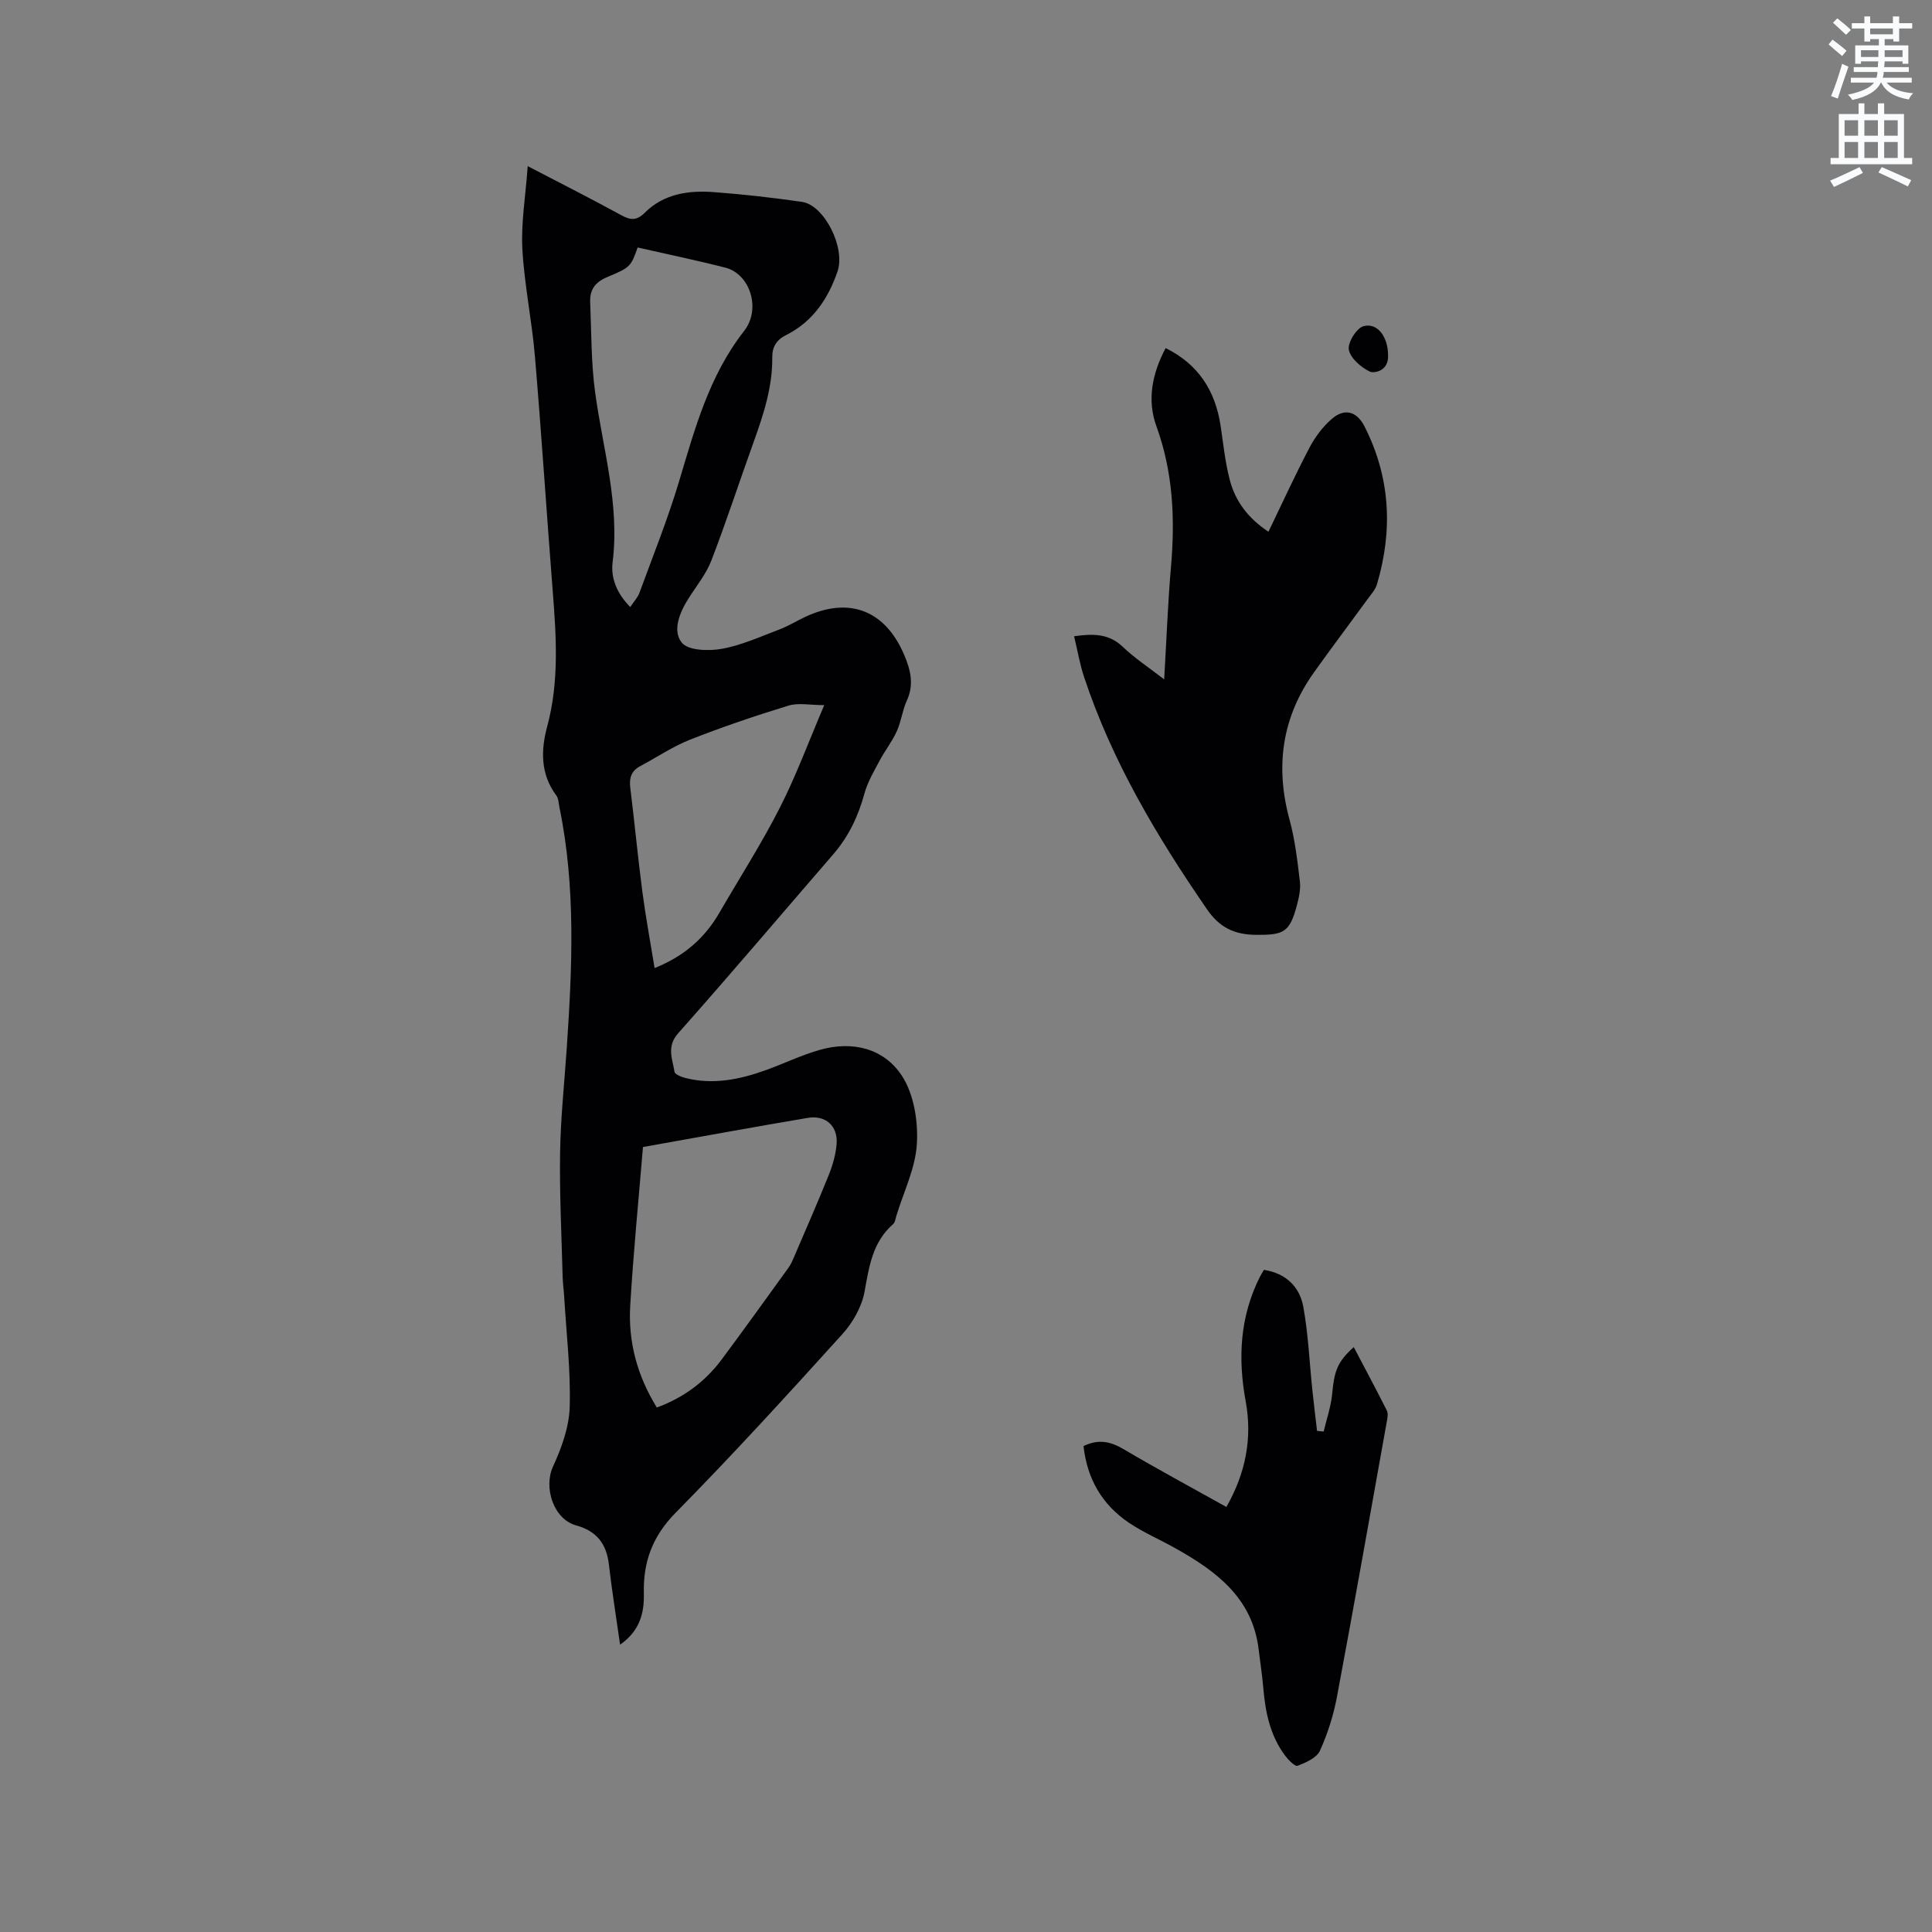 <svg enable-background="new 0 0 400 400" viewBox="0 0 400 400" xmlns="http://www.w3.org/2000/svg"><rect x="0" y="0" width="400" height="400" fill="#808080" stroke="none"/><path d="m378.6 9.2.8-1c.9.7 1.9 1.4 2.9 2.3l-.9 1.1c-1.1-.9-2-1.7-2.8-2.4zm.5 10.7c.9-2.1 1.6-4.3 2.3-6.7.4.2.8.4 1.3.6-.7 2.1-1.5 4.3-2.2 6.6zm.4-15.2.9-.9c1 .8 2 1.6 2.8 2.4l-1 1c-1-.9-1.9-1.8-2.7-2.5zm12.5-1.3h1.2v1.4h2.7v1.1h-2.7v2.7h-1.2v-.5h-1.8v1.3h4.9v3.8h-1.2v-.5h-3.7c0 .4-.1.9-.1 1.2h5.1v1h-5.2c0 .5-.1.9-.2 1.2h6v1h-5.2c1.1 1.3 2.9 2 5.5 2.2-.4.4-.7.8-.9 1.3-2.9-.5-4.8-1.6-5.7-3.5h-.1c-.8 1.7-2.7 2.9-5.9 3.6-.2-.4-.6-.8-.9-1.1 2.8-.6 4.6-1.4 5.4-2.5h-4.8v-1h5.3c.1-.3.2-.7.2-1.2h-4.9v-1h5c0-.4 0-.8.1-1.2h-3.6v.5h-1.2v-3.8h4.9v-1.3h-1.8v.5h-1.2v-2.7h-2.6v-1.1h2.6v-1.4h1.2v1.4h4.7v-1.4zm-6.7 8.4h3.6c0-.4 0-.9 0-1.4h-3.6zm1.9-4.7h4.7v-1.2h-4.7zm6.7 3.3h-3.7v1.4h3.7z" fill="#fafbfc"/><path d="m384.7 21.4h1.3v2.2h2.8v-2.2h1.3v2.2h4.1v9.1h1.7v1.3h-16.9v-1.3h1.7v-9.1h4.1v-2.2zm.3 13.2.7 1.2c-1.8.9-3.8 1.9-6 2.9-.2-.4-.5-.8-.8-1.3 2.4-1 4.4-2 6.1-2.8zm-3.1-6.5h2.8v-3.2h-2.8zm0 4.6h2.8v-3.3h-2.8zm4.1-4.6h2.8v-3.2h-2.8zm0 4.6h2.8v-3.3h-2.8zm3.6 1.9c2.1.9 4.1 1.8 6.1 2.7l-.7 1.3c-2.2-1.1-4.2-2-6.1-2.9zm3.3-9.7h-2.8v3.2h2.8zm-2.8 7.8h2.8v-3.3h-2.8z" fill="#fafbfc"/><g fill="#010104"><path d="m109.26 34.4c7.05 3.67 13.26 6.81 19.36 10.15 1.96 1.08 3.22 1.15 4.92-.55 3.9-3.87 8.99-4.61 14.17-4.23 6.12.45 12.23 1.15 18.31 2.02 4.65.66 9.07 9.5 7.38 14.41-1.96 5.69-5.14 10.43-10.7 13.2-1.9.95-2.83 2.41-2.81 4.54.07 6.16-1.81 11.88-3.86 17.58-2.94 8.16-5.63 16.42-8.74 24.51-1.08 2.81-3.1 5.28-4.74 7.87-1.85 2.91-3.38 6.67-1.4 9.15 1.32 1.65 5.59 1.77 8.3 1.28 4.1-.74 8.03-2.54 11.97-4.03 1.87-.71 3.6-1.8 5.42-2.64 9.09-4.19 16.49-1.24 20.39 7.99 1.31 3.11 2.04 6.1.52 9.4-.92 2-1.16 4.32-2.07 6.33-.96 2.13-2.45 4.01-3.55 6.08-1.18 2.22-2.51 4.45-3.16 6.84-1.28 4.7-3.28 8.91-6.47 12.59-10.68 12.35-21.24 24.81-32.08 37.02-2.46 2.77-1.2 5.32-.77 7.99.09.55 1.45 1.09 2.31 1.3 5.68 1.42 11.15.31 16.51-1.61 3.78-1.35 7.43-3.14 11.28-4.23 6.76-1.92 13.29-.31 17 5.4 2.47 3.8 3.35 9.36 3.08 14.03-.28 5.03-2.73 9.95-4.24 14.91-.18.61-.27 1.38-.69 1.75-4.25 3.72-4.96 8.75-5.9 13.96-.57 3.14-2.43 6.42-4.61 8.82-11.31 12.5-22.68 24.97-34.51 36.97-4.83 4.9-6.75 10.24-6.58 16.77.1 4.08-.89 7.73-4.92 10.54-.81-5.76-1.69-11.15-2.31-16.57-.49-4.3-2.54-6.96-6.78-8.12-4.7-1.29-6.79-7.84-4.8-12.18 1.77-3.86 3.34-8.17 3.46-12.33.22-7.59-.69-15.21-1.14-22.82-.08-1.37-.28-2.73-.32-4.1-.22-8.57-.66-17.13-.53-25.7.11-7.28.9-14.55 1.39-21.82 1.12-16.63 1.88-33.25-1.53-49.74-.17-.83-.17-1.81-.64-2.43-3.3-4.43-3.22-9.35-1.89-14.29 2.51-9.31 1.88-18.68 1.14-28.11-1.27-16.17-2.31-32.36-3.68-48.52-.63-7.48-2.21-14.9-2.61-22.39-.26-5.41.68-10.87 1.12-16.99zm23.86 203.08c-.92 11.13-2 21.99-2.64 32.88-.44 7.44 1.44 14.46 5.51 21.05 5.52-2.03 9.97-5.32 13.4-9.91 4.68-6.29 9.25-12.66 13.84-19.01.43-.59.75-1.27 1.04-1.95 2.46-5.74 4.98-11.46 7.31-17.26.82-2.03 1.45-4.24 1.63-6.41.3-3.75-2.28-6.06-6.01-5.42-11.28 1.91-22.52 3.97-34.08 6.03zm-2.63-111.8c.79-1.19 1.55-1.99 1.9-2.94 2.79-7.63 5.84-15.19 8.17-22.96 3.29-10.97 6.22-21.95 13.49-31.24 3.59-4.58 1.24-11.81-3.85-13.12-6.01-1.54-12.09-2.79-18.18-4.18-1.39 3.84-1.4 4.1-6.22 6.09-2.56 1.05-3.72 2.64-3.61 5.23.26 6.22.19 12.49 1.02 18.64 1.59 11.71 5.13 23.17 3.62 35.25-.39 3.26.89 6.44 3.66 9.23zm40.16 20.31c-2.96 0-5.35-.53-7.4.1-6.86 2.1-13.68 4.41-20.36 7.04-3.6 1.42-6.88 3.65-10.32 5.48-1.85.98-2.33 2.43-2.08 4.46.88 7.14 1.56 14.31 2.49 21.44.68 5.2 1.64 10.36 2.55 15.92 6.22-2.5 10.41-6.28 13.42-11.47 4.18-7.22 8.7-14.26 12.48-21.68 3.38-6.63 5.97-13.68 9.22-21.29z"/><path d="m262.62 110.09c2.9-6 5.53-11.77 8.48-17.38 1.15-2.2 2.74-4.33 4.6-5.95 2.67-2.33 5.21-1.61 6.8 1.51 5.36 10.53 5.91 21.48 2.59 32.69-.34 1.15-1.27 2.15-2 3.16-3.68 5.05-7.44 10.03-11.06 15.11-6.64 9.33-8.04 19.49-5.04 30.5 1.13 4.16 1.63 8.5 2.14 12.8.19 1.62-.22 3.38-.65 5-1.48 5.55-2.76 6.06-8.39 6.02-4.53-.03-7.6-1.51-10.21-5.31-10.36-15.06-19.66-30.64-25.44-48.1-.89-2.68-1.36-5.5-2.06-8.41 3.94-.56 7.18-.58 10.08 2.19 2.48 2.37 5.4 4.28 8.57 6.74.48-8.18.76-15.77 1.41-23.32.86-9.92.44-19.58-3.02-29.1-1.96-5.39-.9-10.86 1.91-16.17 6.71 3.3 10.26 8.75 11.37 16 .57 3.76.94 7.58 1.9 11.24 1.14 4.43 3.78 7.98 8.02 10.78z"/><path d="m224.33 299.39c3.2-1.54 5.68-.9 8.34.67 6.91 4.08 13.97 7.88 21.24 11.94 3.99-7 5.4-14.23 4-21.85-1.64-8.91-1.21-17.49 2.89-25.7.23-.47.52-.91.88-1.54 4.51.7 7.4 3.46 8.16 7.66 1.03 5.7 1.27 11.54 1.88 17.32.29 2.79.64 5.57.96 8.36.46.05.91.09 1.37.14.6-2.57 1.5-5.11 1.75-7.71.46-4.9 1.07-6.69 4.48-9.78 2.33 4.43 4.64 8.75 6.85 13.13.29.58.15 1.44.02 2.14-3.42 19.06-6.78 38.12-10.35 57.15-.72 3.82-1.92 7.63-3.53 11.16-.67 1.47-2.9 2.44-4.62 3.11-.53.2-1.92-1.22-2.6-2.13-3.09-4.14-4.08-8.98-4.5-14.01-.22-2.63-.64-5.25-.95-7.88-1.26-10.78-8.86-16.33-17.39-21.1-3.14-1.75-6.48-3.19-9.45-5.18-5.57-3.75-8.68-9.09-9.43-15.9z"/><path d="m287.38 73.38c.25 3.58-3.02 3.93-3.77 3.56-1.83-.9-4.01-2.75-4.35-4.53-.28-1.46 1.61-4.51 3.05-4.88 2.95-.77 5.01 2.27 5.07 5.85z"/></g></svg>